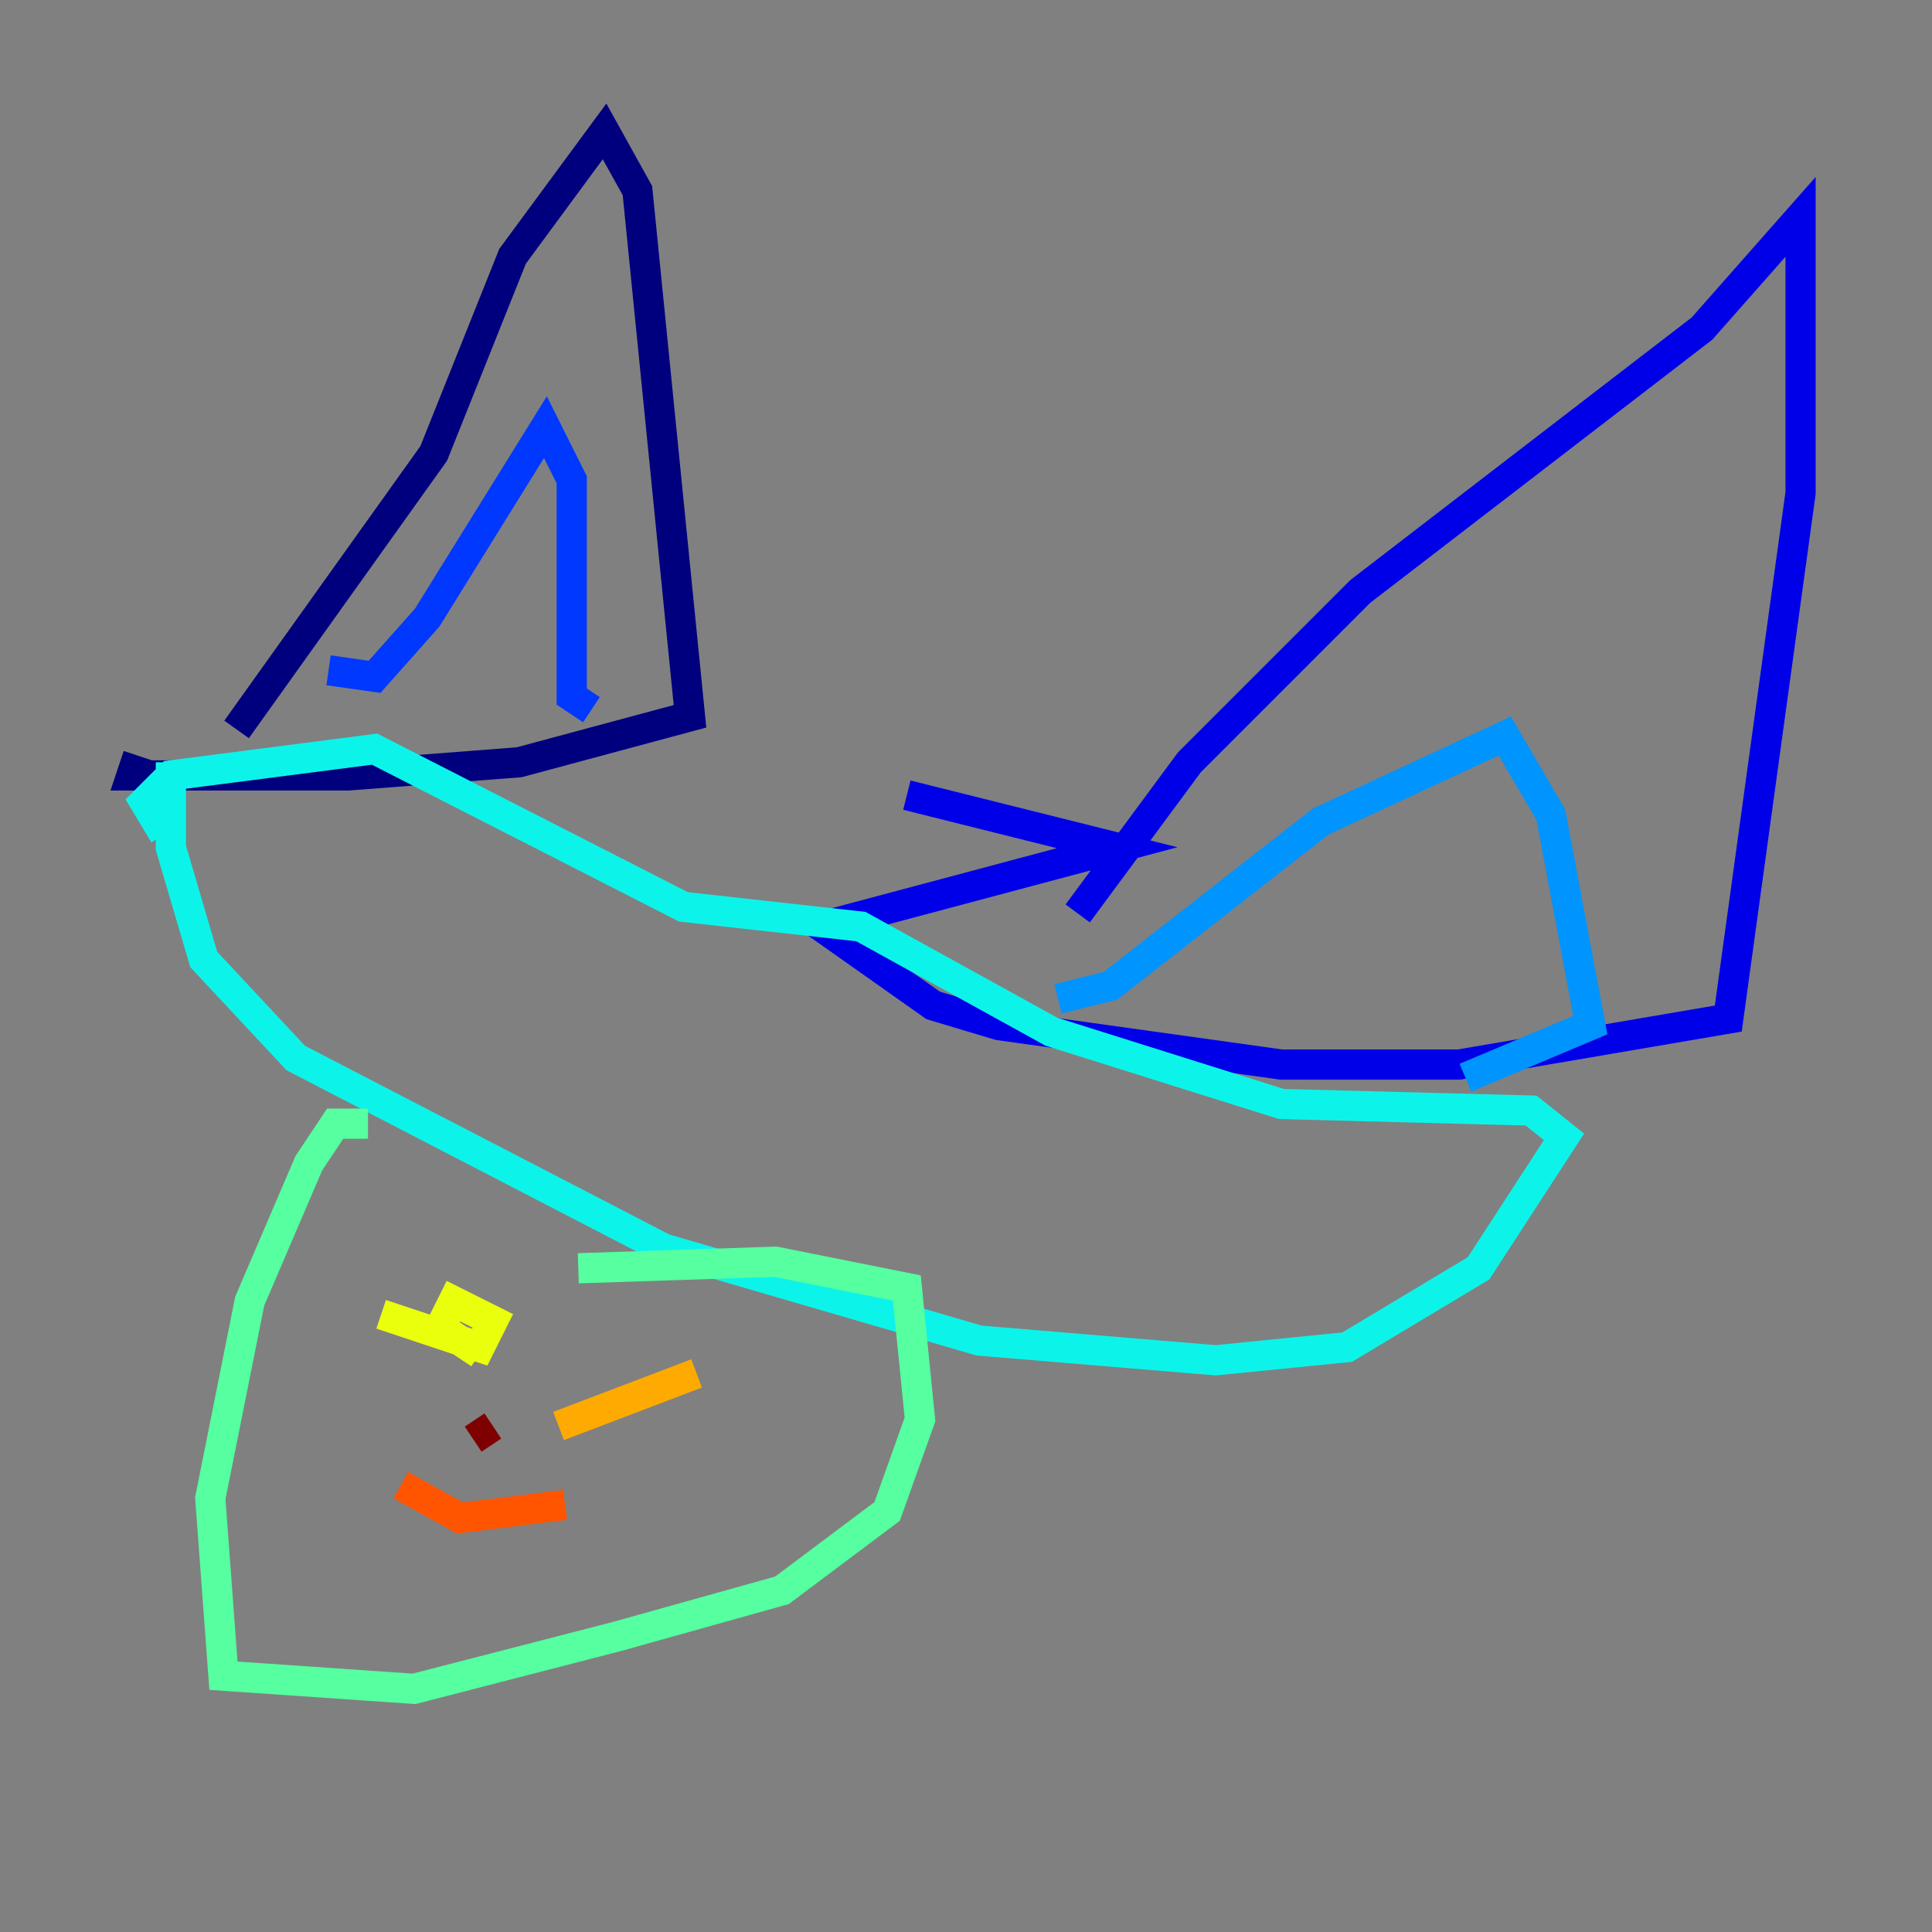 <?xml version="1.0" encoding="utf-8" ?>
<svg baseProfile="tiny" height="128" version="1.2" viewBox="0,0,128,128" width="128" xmlns="http://www.w3.org/2000/svg" xmlns:ev="http://www.w3.org/2001/xml-events" xmlns:xlink="http://www.w3.org/1999/xlink"><rect x="0" y="0" width="128" height="128" fill="#808080" stroke="none"/><defs /><polyline fill="none" points="15.674,48.327 28.735,30.041 33.959,16.98 40.054,8.707 42.231,12.626 45.714,47.456 34.395,50.503 23.075,51.374 8.707,51.374 9.143,50.068" stroke="#00007f" stroke-width="2" /><polyline fill="none" points="71.401,60.517 78.803,50.503 90.122,39.184 112.762,21.769 119.293,14.367 119.293,32.653 114.503,67.483 96.653,70.531 84.898,70.531 66.177,67.918 61.823,66.612 54.422,61.388 74.014,56.163 60.082,52.68" stroke="#0000e8" stroke-width="2" /><polyline fill="none" points="21.769,44.408 24.816,44.843 28.299,40.925 36.136,28.299 37.878,31.782 37.878,46.15 39.184,47.02" stroke="#0038ff" stroke-width="2" /><polyline fill="none" points="70.095,66.177 73.578,65.306 87.51,54.422 99.701,48.762 102.748,53.986 105.361,67.918 97.088,71.401" stroke="#0094ff" stroke-width="2" /><polyline fill="none" points="11.32,50.503 11.32,56.163 13.497,63.565 19.592,70.095 43.973,82.721 64.871,88.816 80.544,90.122 89.252,89.252 97.959,84.027 103.619,75.32 101.442,73.578 84.898,73.143 69.66,68.354 57.034,61.388 45.279,60.082 24.816,49.633 11.32,51.374 9.578,53.116 10.884,55.292" stroke="#0cf4ea" stroke-width="2" /><polyline fill="none" points="24.381,74.449 22.204,74.449 20.463,77.061 16.544,86.204 13.932,99.265 14.803,111.02 27.429,111.891 40.925,108.408 51.809,105.361 58.776,100.136 60.952,94.041 60.082,85.333 51.374,83.592 38.313,84.027" stroke="#56ffa0" stroke-width="2" /><polyline fill="none" points="27.429,83.156 27.429,83.156" stroke="#a0ff56" stroke-width="2" /><polyline fill="none" points="25.252,87.075 31.782,89.252 32.653,87.51 30.041,86.204 29.17,87.946 31.782,89.687" stroke="#eaff0c" stroke-width="2" /><polyline fill="none" points="46.15,90.993 37.007,94.476" stroke="#ffaa00" stroke-width="2" /><polyline fill="none" points="26.558,98.395 30.476,100.571 37.442,99.701" stroke="#ff5500" stroke-width="2" /><polyline fill="none" points="30.476,94.476 30.476,94.476" stroke="#e80000" stroke-width="2" /><polyline fill="none" points="32.653,94.476 31.347,95.347" stroke="#7f0000" stroke-width="2" /></svg>